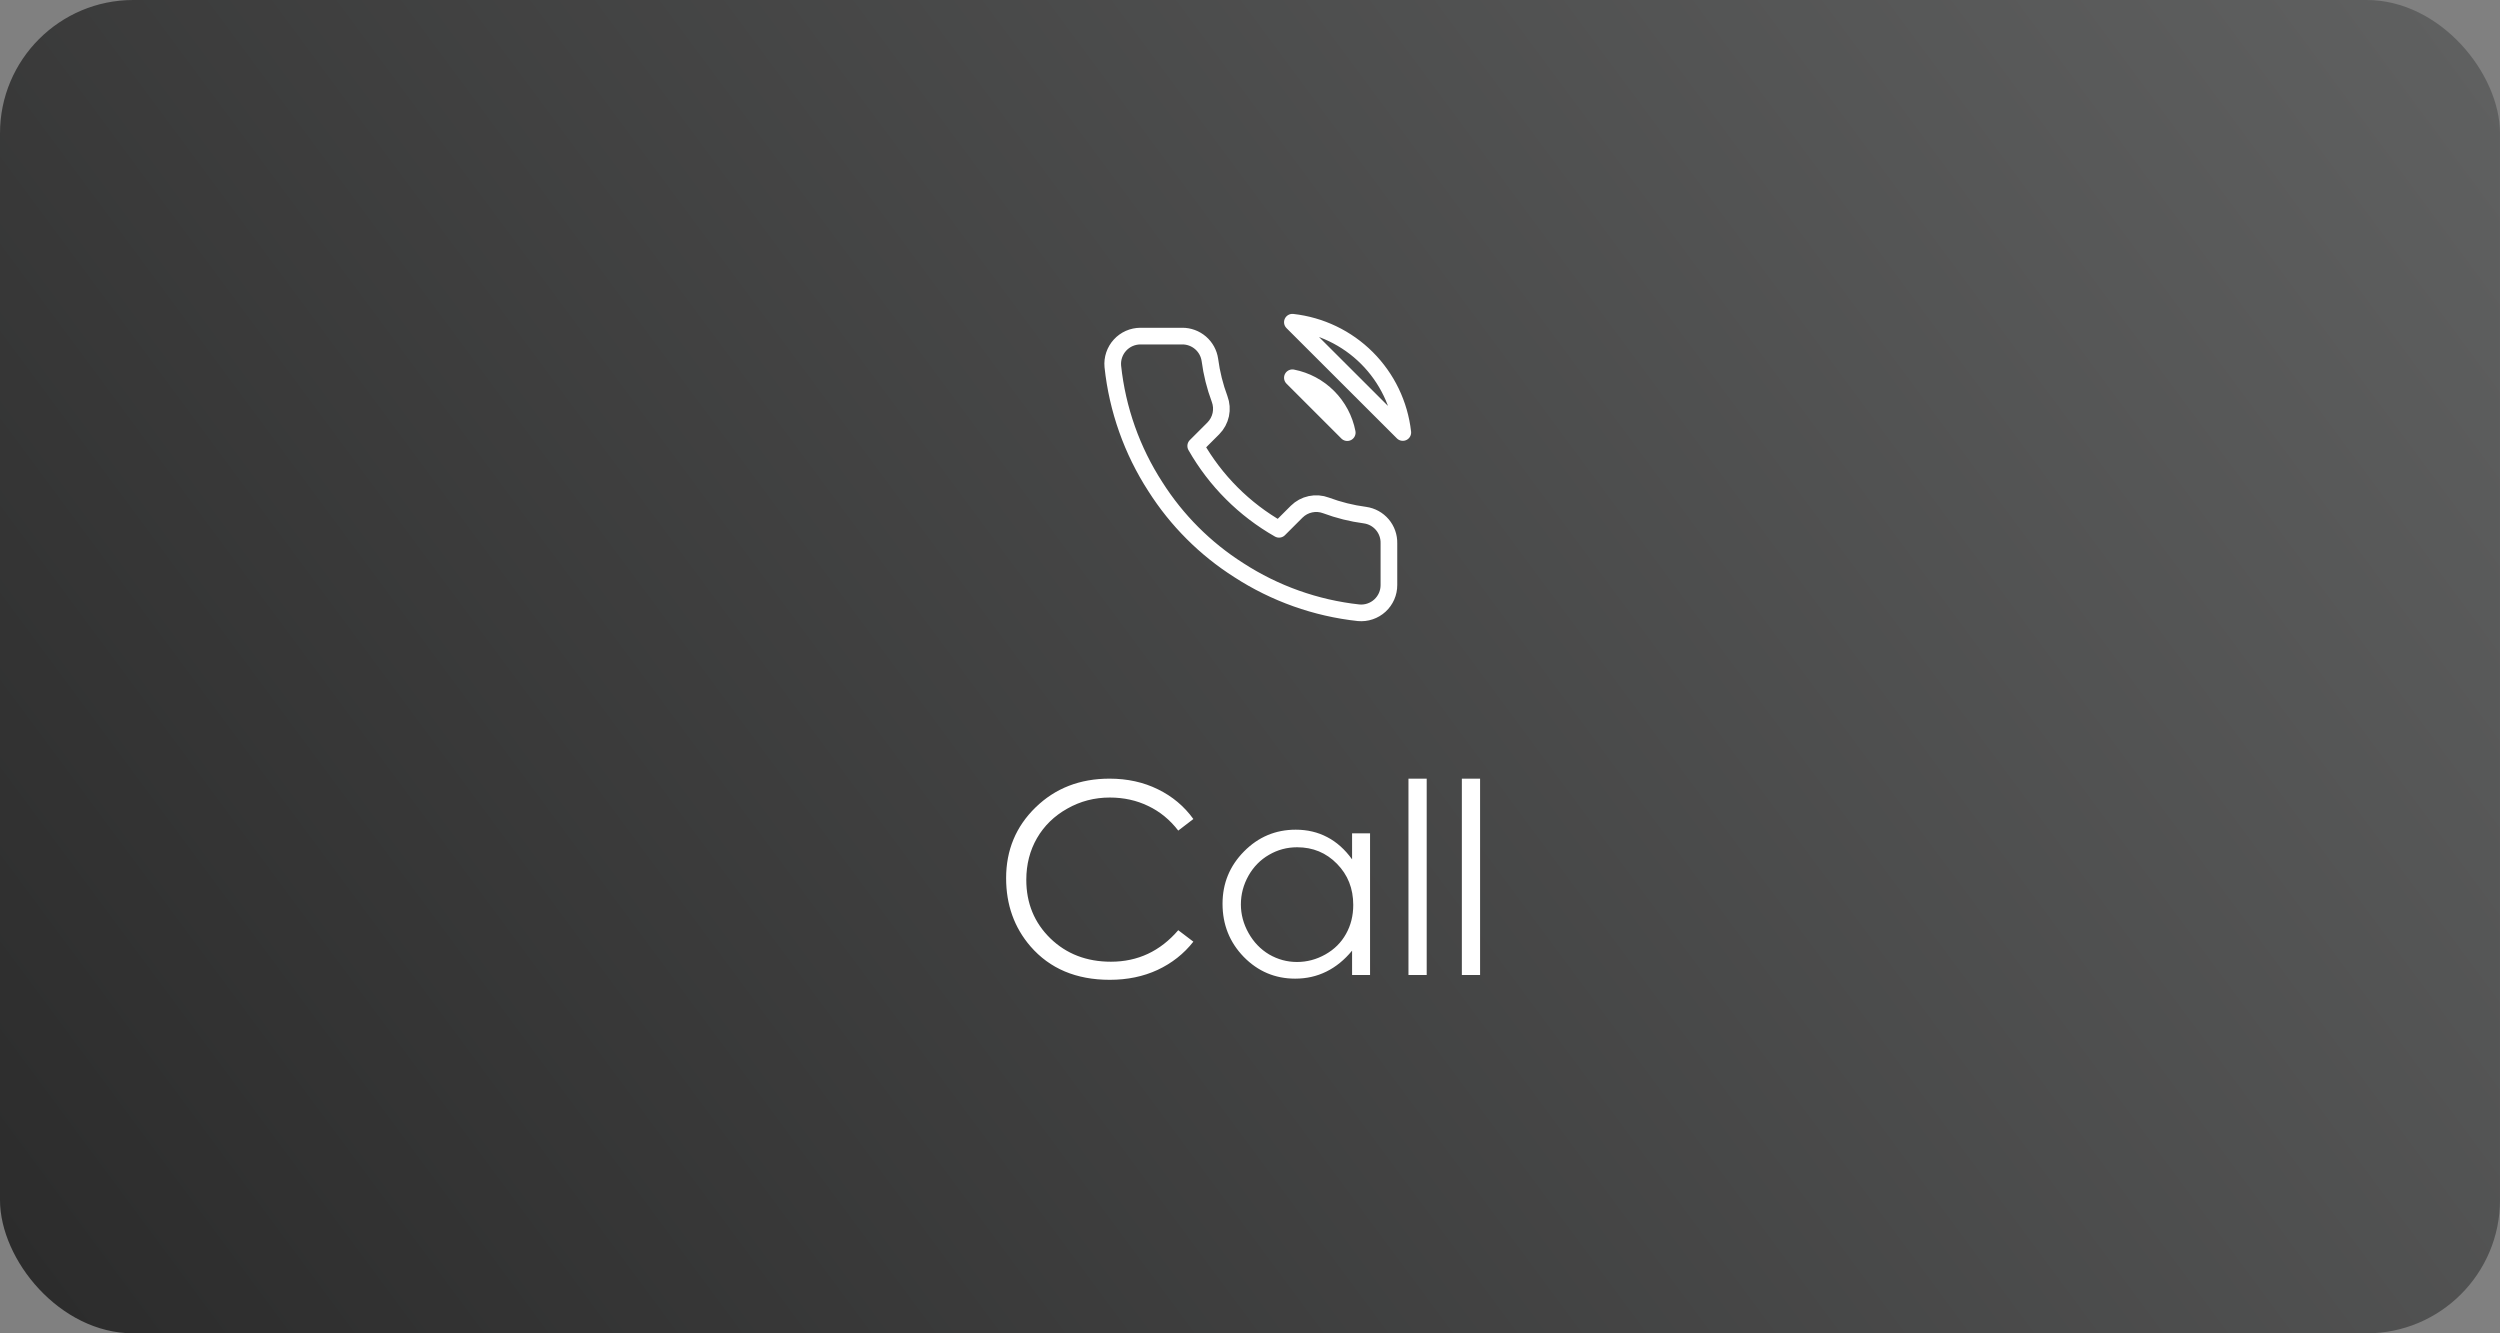 <svg width="150" height="80" viewBox="0 0 150 80" fill="none" xmlns="http://www.w3.org/2000/svg">
<rect x="0" y="0" width="150" height="80" fill="#808080" stroke="none"/>
<rect width="150" height="80" rx="8" fill="url(#paint0_linear_1_29594)"/>
<g clip-path="url(#clip0_1_29594)">
<path d="M77.543 22.666C78.357 22.825 79.106 23.223 79.692 23.81C80.278 24.396 80.676 25.144 80.835 25.958L77.543 22.666ZM77.543 19.333C79.234 19.521 80.811 20.278 82.015 21.48C83.219 22.683 83.978 24.259 84.168 25.95L77.543 19.333ZM83.335 32.6V35.1C83.336 35.332 83.289 35.562 83.196 35.774C83.103 35.987 82.966 36.178 82.795 36.335C82.624 36.492 82.422 36.611 82.202 36.685C81.983 36.76 81.75 36.787 81.519 36.766C78.954 36.488 76.491 35.611 74.327 34.208C72.313 32.929 70.606 31.221 69.327 29.208C67.918 27.034 67.042 24.559 66.769 21.983C66.748 21.753 66.775 21.52 66.849 21.301C66.923 21.082 67.041 20.88 67.198 20.709C67.353 20.538 67.543 20.402 67.755 20.308C67.967 20.215 68.195 20.167 68.427 20.166H70.927C71.331 20.162 71.723 20.306 72.03 20.569C72.337 20.833 72.537 21.199 72.594 21.6C72.699 22.4 72.895 23.185 73.177 23.941C73.289 24.24 73.313 24.564 73.247 24.875C73.18 25.187 73.026 25.473 72.802 25.7L71.743 26.758C72.93 28.844 74.657 30.572 76.743 31.758L77.802 30.7C78.028 30.476 78.314 30.321 78.626 30.255C78.938 30.188 79.262 30.213 79.56 30.325C80.316 30.607 81.102 30.802 81.902 30.908C82.307 30.965 82.676 31.169 82.941 31.481C83.205 31.793 83.345 32.191 83.335 32.6Z" stroke="white" stroke-linecap="round" stroke-linejoin="round"/>
</g>
<path d="M71.602 49.141L70.695 49.836C70.195 49.185 69.594 48.693 68.891 48.359C68.193 48.021 67.424 47.852 66.586 47.852C65.669 47.852 64.82 48.073 64.039 48.516C63.258 48.953 62.651 49.544 62.219 50.289C61.792 51.029 61.578 51.862 61.578 52.789C61.578 54.19 62.057 55.359 63.016 56.297C63.979 57.234 65.193 57.703 66.656 57.703C68.266 57.703 69.612 57.073 70.695 55.812L71.602 56.5C71.029 57.229 70.312 57.794 69.453 58.195C68.599 58.591 67.643 58.789 66.586 58.789C64.576 58.789 62.99 58.12 61.828 56.781C60.854 55.651 60.367 54.286 60.367 52.688C60.367 51.005 60.956 49.591 62.133 48.445C63.315 47.294 64.794 46.719 66.57 46.719C67.643 46.719 68.612 46.932 69.477 47.359C70.341 47.781 71.049 48.375 71.602 49.141ZM82.203 50V58.5H81.125V57.039C80.667 57.596 80.151 58.016 79.578 58.297C79.01 58.578 78.388 58.719 77.711 58.719C76.508 58.719 75.479 58.284 74.625 57.414C73.776 56.539 73.352 55.477 73.352 54.227C73.352 53.003 73.781 51.956 74.641 51.086C75.5 50.216 76.534 49.781 77.742 49.781C78.44 49.781 79.07 49.93 79.633 50.227C80.201 50.523 80.698 50.969 81.125 51.562V50H82.203ZM77.828 50.836C77.219 50.836 76.656 50.987 76.141 51.289C75.625 51.586 75.213 52.005 74.906 52.547C74.604 53.089 74.453 53.661 74.453 54.266C74.453 54.865 74.607 55.438 74.914 55.984C75.221 56.531 75.633 56.958 76.148 57.266C76.669 57.568 77.227 57.719 77.82 57.719C78.419 57.719 78.987 57.568 79.523 57.266C80.06 56.964 80.471 56.555 80.758 56.039C81.049 55.523 81.195 54.943 81.195 54.297C81.195 53.312 80.87 52.49 80.219 51.828C79.573 51.167 78.776 50.836 77.828 50.836ZM84.508 46.719H85.602V58.5H84.508V46.719ZM87.711 46.719H88.805V58.5H87.711V46.719Z" fill="white"/>
<defs>
<linearGradient id="paint0_linear_1_29594" x1="2.23517e-06" y1="80" x2="135.114" y2="-20.094" gradientUnits="userSpaceOnUse">
<stop stop-color="#2B2B2B"/>
<stop offset="1" stop-color="#606161"/>
</linearGradient>
<clipPath id="clip0_1_29594">
<rect width="20" height="20" fill="white" transform="translate(65 18.5)"/>
</clipPath>
</defs>
</svg>
